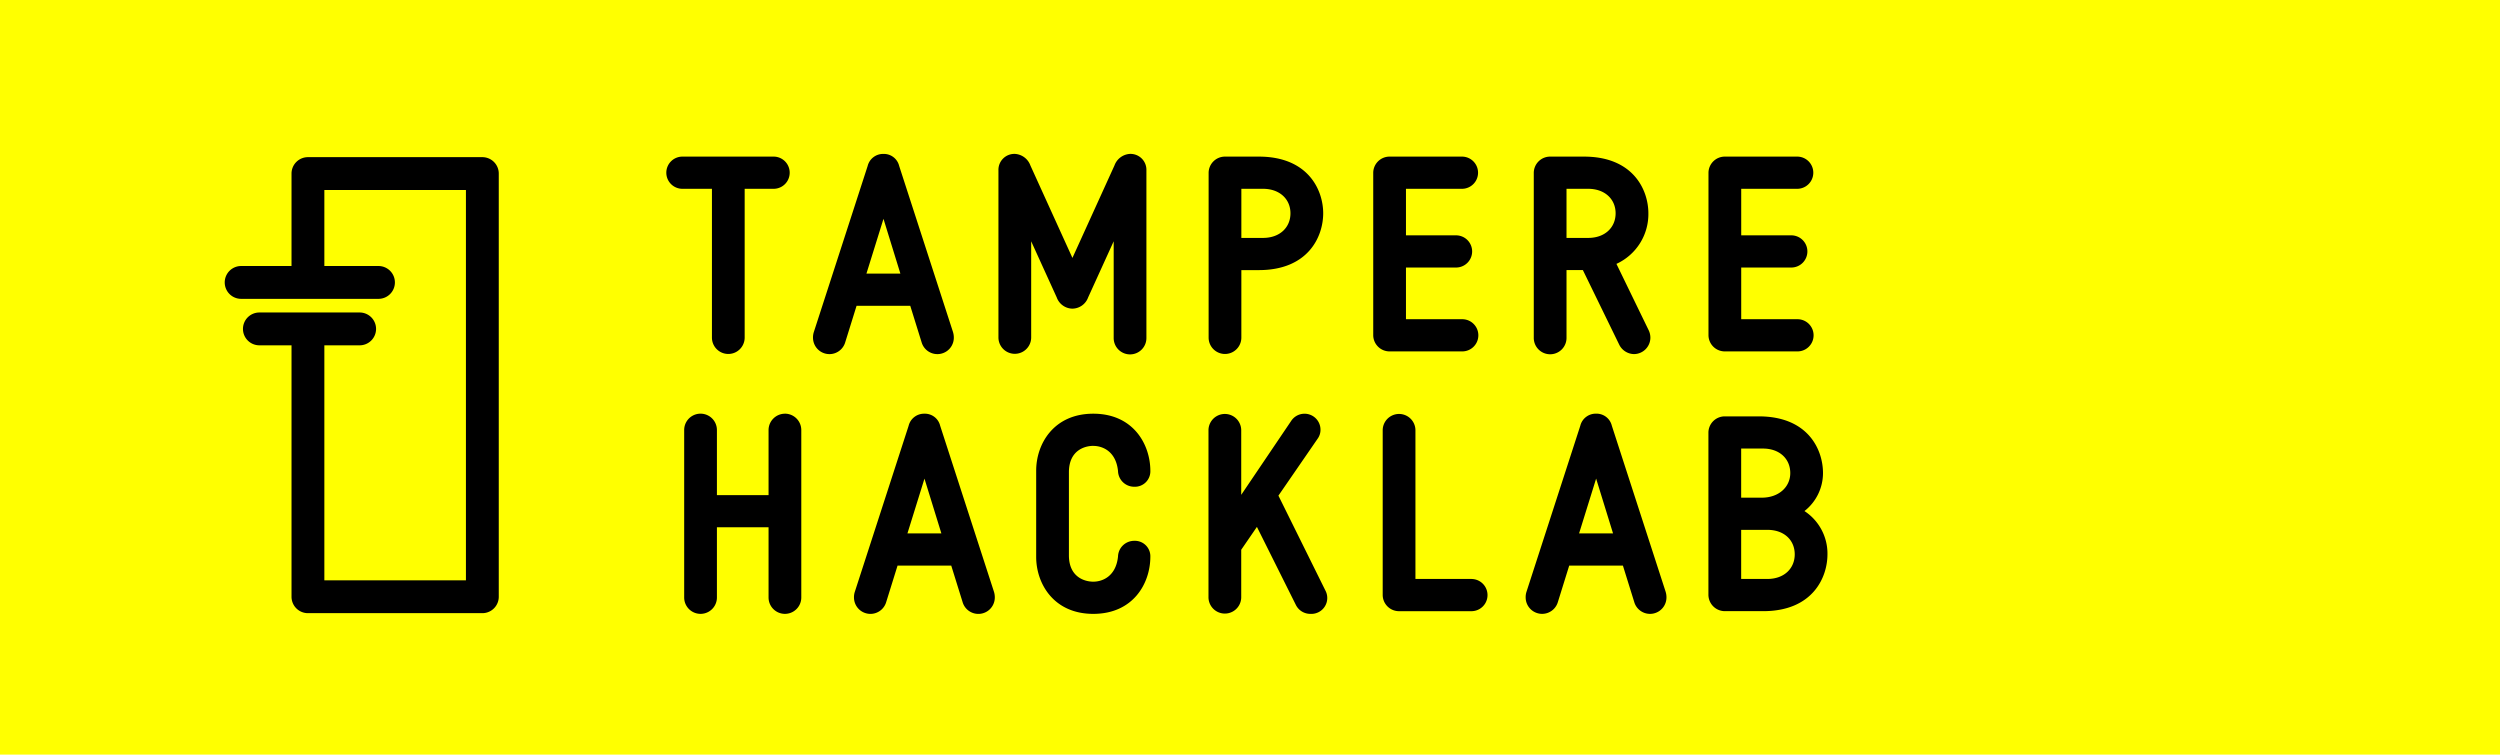 <svg xmlns="http://www.w3.org/2000/svg" viewBox="0 0 469.544 141.732"><defs><style>.a{fill:#ff0;}</style></defs><rect class="a" width="469.544" height="141.732"/><path d="M93.677,32.6V112.08a3.084,3.084,0,0,1-3.083,3.083H57.836a3.083,3.083,0,0,1-3.083-3.083V64.857H48.772a3.083,3.083,0,1,1,0-6.165H67.493a3.083,3.083,0,1,1,0,6.165H60.919V109H87.51V35.685H60.919V49.963H71.03a3.083,3.083,0,1,1,0,6.165H45.235a3.083,3.083,0,0,1,0-6.165h9.518V32.6a3.083,3.083,0,0,1,3.083-3.083H90.594A3.084,3.084,0,0,1,93.677,32.6Zm40.037,30.806a3.074,3.074,0,1,0,6.148,0V35.461h5.488a3.024,3.024,0,0,0,0-6.047H128.225a3.024,3.024,0,1,0,0,6.047h5.489Zm27.164-5.97L158.743,64.3a3.087,3.087,0,0,1-6.046-.813,3.31,3.31,0,0,1,.152-1.117l10.112-31.2a2.986,2.986,0,0,1,2.947-2.261,2.956,2.956,0,0,1,2.973,2.261l10.111,31.2a3.541,3.541,0,0,1,.152,1.117,3.087,3.087,0,0,1-6.046.813l-2.134-6.859Zm1.854-6.047h6.377L165.933,41.1Zm38.69,6.58a3.186,3.186,0,0,0,2.947-2.108l4.8-10.544V63.433a3.074,3.074,0,1,0,6.147,0V32.006a2.993,2.993,0,0,0-3.124-3.1,3.3,3.3,0,0,0-2.871,2.16l-7.9,17.377-7.9-17.377a3.3,3.3,0,0,0-2.871-2.16,2.994,2.994,0,0,0-3.125,3.1V63.433a3.075,3.075,0,0,0,6.149,0V45.319l4.8,10.544A3.187,3.187,0,0,0,201.422,57.971ZM227,63.408V32.489a3.069,3.069,0,0,1,3.074-3.075h6.352c9.273,0,12.093,6.276,12.093,10.646,0,4.395-2.82,10.671-12.093,10.671h-3.278V63.408a3.074,3.074,0,1,1-6.148,0Zm6.148-18.724h4.066c3.15,0,5.157-1.956,5.157-4.624,0-2.643-2.007-4.6-5.157-4.6h-4.066ZM274.635,66a3.023,3.023,0,0,0,0-6.046h-10.57V50.247h9.35a3.023,3.023,0,1,0,0-6.045h-9.35V35.461h10.57a3.024,3.024,0,0,0,0-6.047H260.94a3.065,3.065,0,0,0-3.023,3.024V62.976A3.064,3.064,0,0,0,260.94,66Zm13.435-2.591V32.489a3.069,3.069,0,0,1,3.074-3.075H297.5c9.273,0,12.094,6.276,12.094,10.646a10.284,10.284,0,0,1-6,9.5l6.072,12.5a3.215,3.215,0,0,1,.305,1.32,3.1,3.1,0,0,1-3.075,3.125,3.157,3.157,0,0,1-2.769-1.753l-6.834-14.023h-3.074V63.408a3.075,3.075,0,1,1-6.149,0Zm6.149-18.724h4.065c3.15,0,5.157-1.956,5.157-4.624,0-2.643-2.007-4.6-5.157-4.6h-4.065ZM337.6,66a3.023,3.023,0,0,0,0-6.046H327.031V50.247h9.35a3.023,3.023,0,1,0,0-6.045h-9.35V35.461H337.6a3.024,3.024,0,0,0,0-6.047H323.906a3.065,3.065,0,0,0-3.023,3.024V62.976A3.064,3.064,0,0,0,323.906,66Zm-190.177,11.7a3.085,3.085,0,0,0-3.074,3.074V92.989h-9.7V80.768a3.074,3.074,0,0,0-6.148,0V112.22a3.074,3.074,0,0,0,6.148,0V99.035h9.7V112.22a3.074,3.074,0,1,0,6.148,0V80.768A3.084,3.084,0,0,0,147.423,77.694Zm39.266,33.46a3.522,3.522,0,0,1,.153,1.117,3.087,3.087,0,0,1-6.047.813l-2.134-6.859H168.575l-2.135,6.859a3.087,3.087,0,0,1-6.046-.813,3.29,3.29,0,0,1,.153-1.117l10.111-31.2a2.986,2.986,0,0,1,2.947-2.261,2.955,2.955,0,0,1,2.973,2.261Zm-9.882-10.976-3.176-10.289-3.2,10.289Zm28.527-16.437c1.753,0,4.268,1.016,4.649,4.725a3.037,3.037,0,0,0,3.049,2.947,2.9,2.9,0,0,0,3.024-2.972c0-4.954-3.176-10.747-10.722-10.747-7.444,0-10.722,5.691-10.722,10.7V104.6c0,5,3.278,10.695,10.722,10.695,7.5,0,10.722-5.715,10.722-10.746a2.9,2.9,0,0,0-3.024-2.972,3.037,3.037,0,0,0-3.049,2.947c-.381,3.709-2.9,4.725-4.649,4.725-1.6,0-4.573-.838-4.573-4.954V88.7C200.761,84.579,203.733,83.741,205.334,83.741ZM240.11,93.09l7.419-10.772a2.812,2.812,0,0,0,.483-1.575,3,3,0,0,0-5.513-1.677l-9.375,13.872V80.768a3.075,3.075,0,0,0-6.149,0V112.22a3.075,3.075,0,0,0,6.149,0v-8.968l2.947-4.294,7.317,14.66a3.019,3.019,0,0,0,2.744,1.676,2.984,2.984,0,0,0,2.795-4.394Zm36.3,15.65H265.844V80.768a3.075,3.075,0,0,0-6.149,0v31a3.065,3.065,0,0,0,3.024,3.024h13.694a3.024,3.024,0,0,0,0-6.047Zm36.429,2.414a3.544,3.544,0,0,1,.152,1.117,3.087,3.087,0,0,1-6.047.813l-2.134-6.859H294.727l-2.134,6.859a3.087,3.087,0,0,1-6.046-.813,3.31,3.31,0,0,1,.152-1.117l10.111-31.2a2.987,2.987,0,0,1,2.948-2.261,2.955,2.955,0,0,1,2.972,2.261Zm-9.883-10.976-3.176-10.289-3.2,10.289Zm40.272,3.938c0,4.37-2.8,10.671-12.067,10.671h-7.216a3.091,3.091,0,0,1-3.074-3.1V81.276a3.069,3.069,0,0,1,3.074-3.074h6.377c9.3,0,12.068,6.275,12.068,10.645a9.06,9.06,0,0,1-3.481,7.139A9.565,9.565,0,0,1,343.231,104.116ZM327.022,93.471h3.888c3.149,0,5.335-1.981,5.335-4.624s-1.981-4.6-5.132-4.6h-4.091Zm10.061,10.645c0-2.642-1.956-4.6-5.132-4.6h-4.929v9.222h4.929C335.1,108.74,337.083,106.758,337.083,104.116Z"/></svg>
